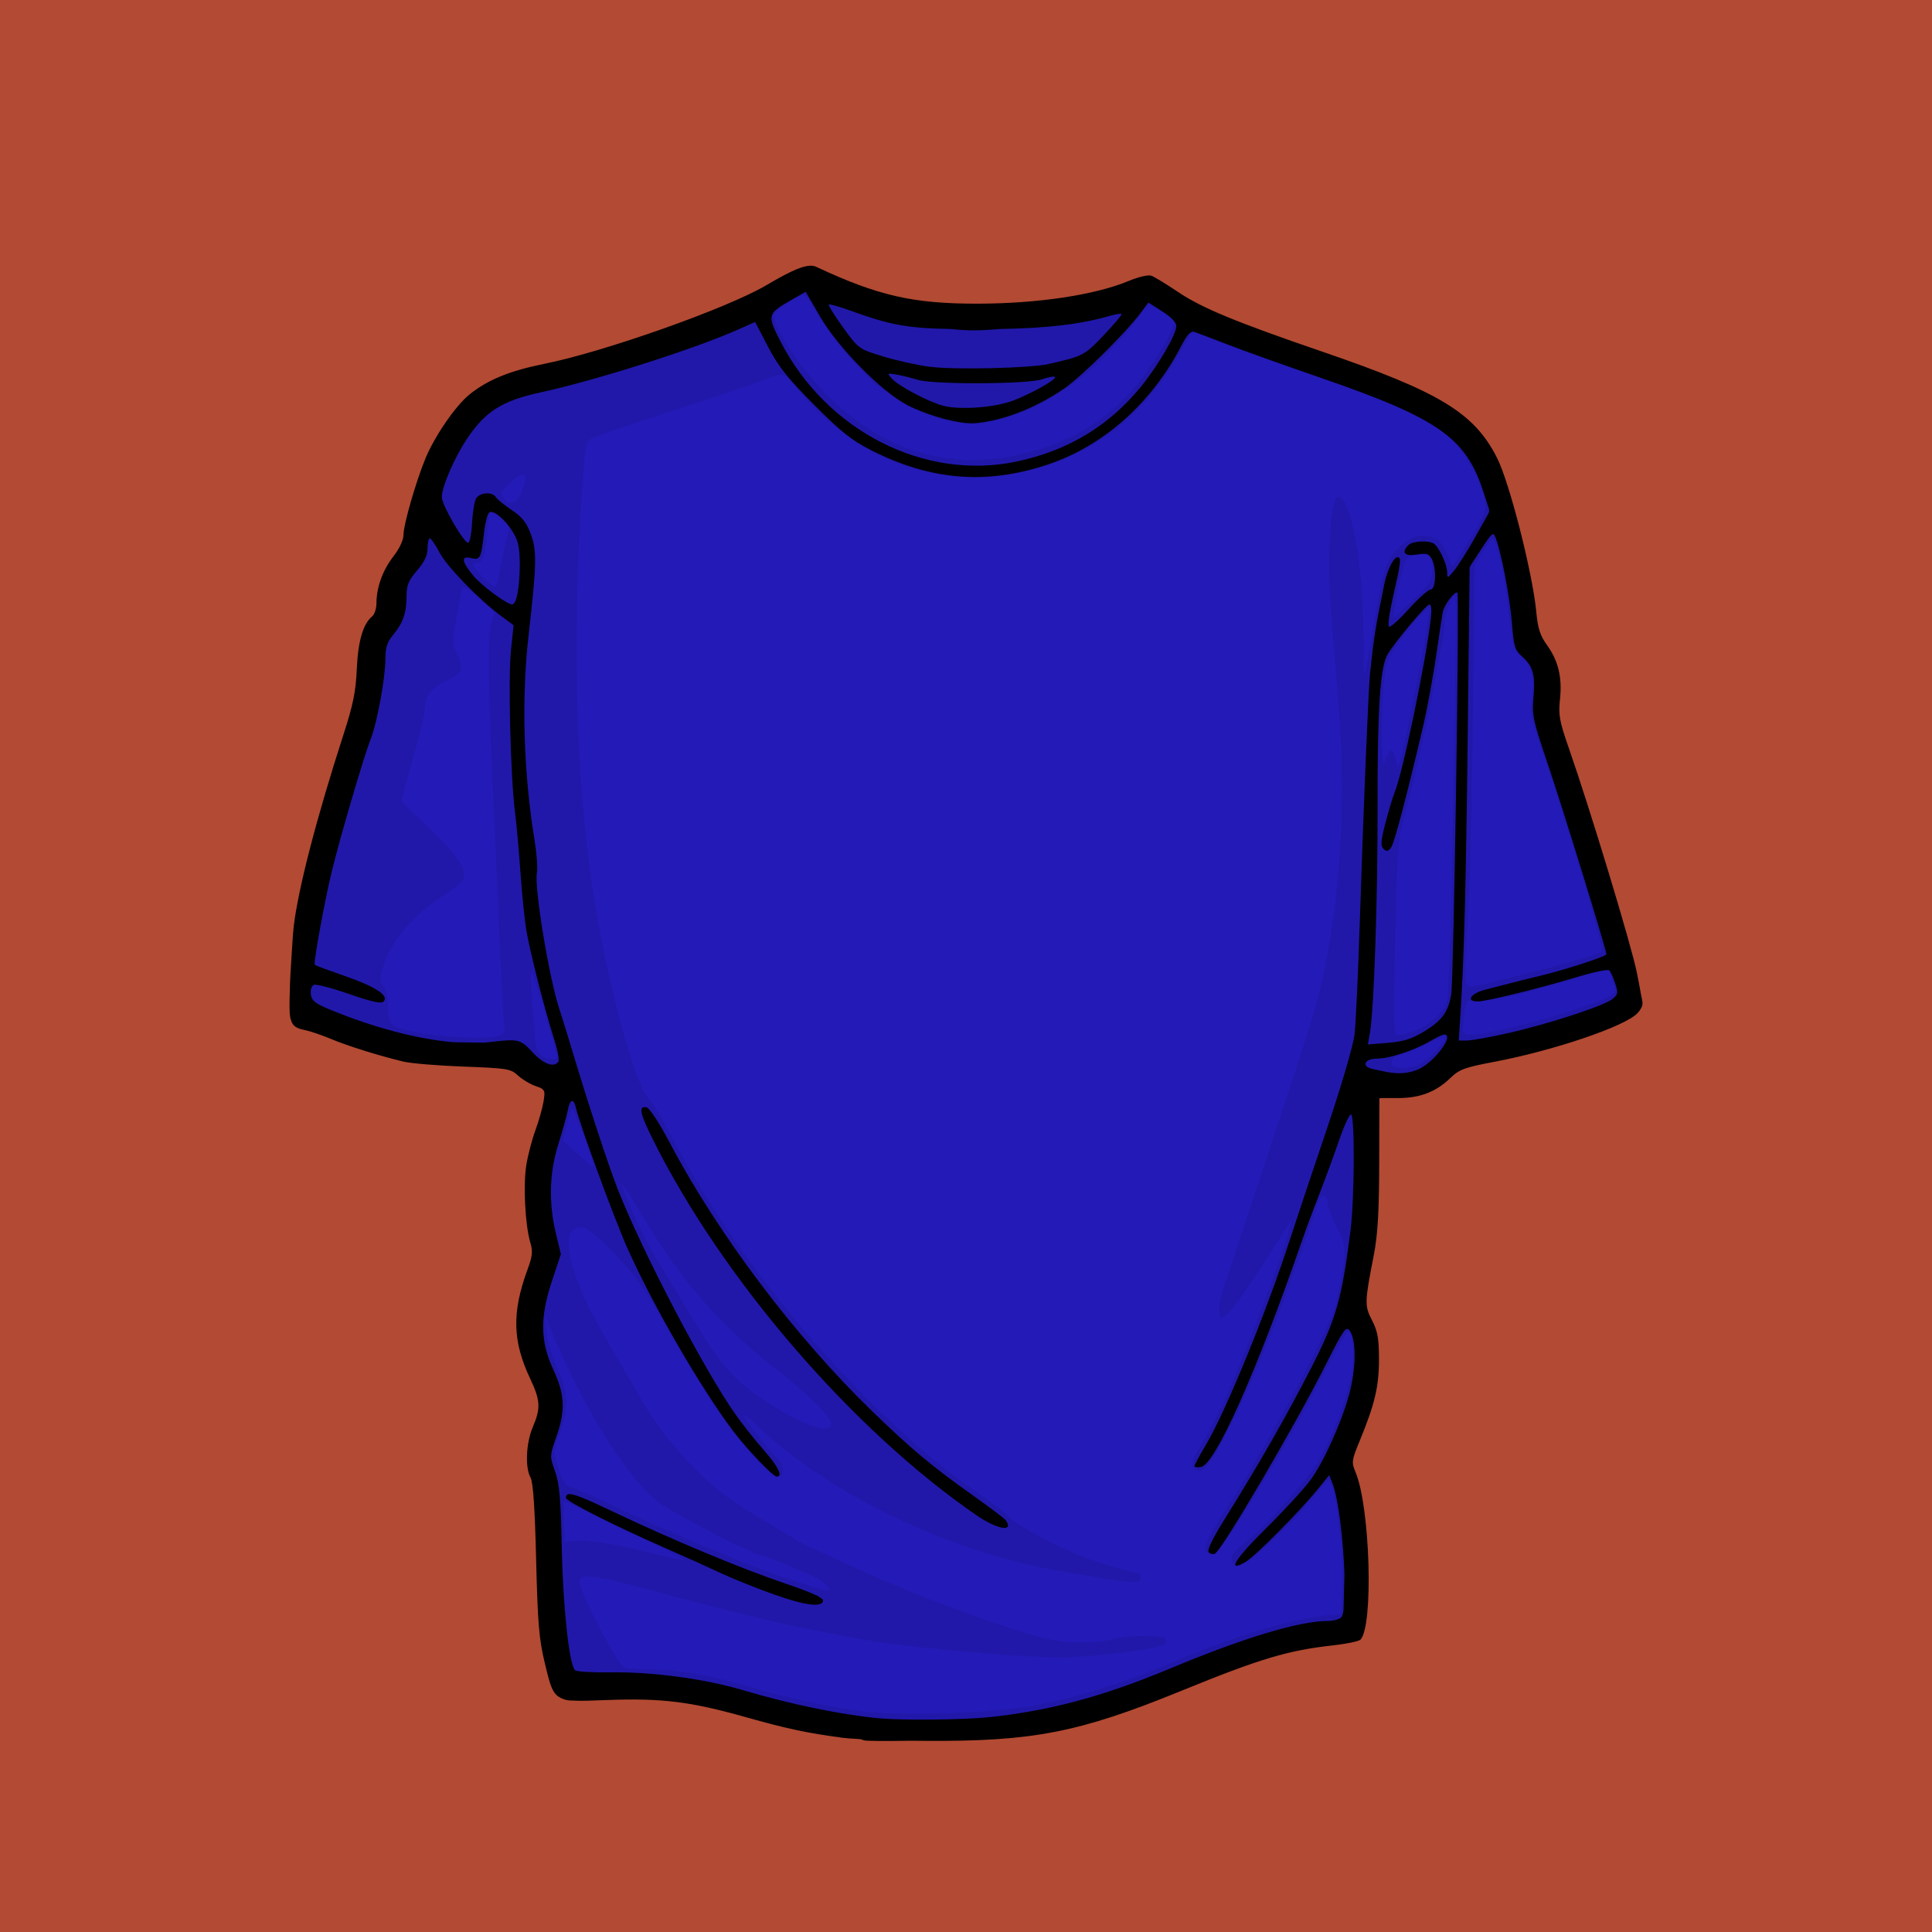 <?xml version="1.0" encoding="UTF-8" standalone="no"?>
<!-- Created with Inkscape (http://www.inkscape.org/) -->

<svg
   xmlns:svg="http://www.w3.org/2000/svg"
   xmlns="http://www.w3.org/2000/svg"
   version="1.2"
   width="500"
   height="500"
   id="svg4412">
  <rect width="100%" height="100%" fill="#808080" stroke="none"/>
  <defs
     id="defs4414">
    <linearGradient
       id="linearGradient3913">
      <stop
         id="stop3915"
         style="stop-color:#dad1b3;stop-opacity:1"
         offset="0" />
      <stop
         id="stop3917"
         style="stop-color:#f0eaea;stop-opacity:1"
         offset="1" />
    </linearGradient>
    <linearGradient
       id="linearGradient3706">
      <stop
         id="stop3708"
         style="stop-color:#e3cae3;stop-opacity:1"
         offset="0" />
      <stop
         id="stop3710"
         style="stop-color:#e32bd0;stop-opacity:1"
         offset="1" />
    </linearGradient>
    <clipPath
       id="clipPath3925">
      <path
         d="M 5490.52,4233.05 C 5490.03,4236.52 5491.18,4238.37 5493.48,4239.02 5498.47,4227.19 5501.52,4232.89 5511.42,4236.04 5511.88,4228.61 5521.52,4235.17 5523.37,4236.04 5534.27,4225.36 5547.16,4234.79 5562.21,4236.04 5565.75,4226.66 5572.43,4235 5580.12,4227.07 5584.6,4230.56 5587.41,4235.71 5595.05,4236.04 5600.35,4229.4 5607.27,4224.38 5621.93,4227.07 5629.39,4214.93 5631.52,4229.61 5642.82,4227.07 5645.38,4218.32 5650.35,4230.97 5657.77,4227.07 5658.4,4223.73 5661.07,4222.43 5663.73,4221.11 5663.64,4212.04 5674.22,4213.67 5681.66,4212.14 5689.43,4208.96 5699.82,4208.41 5702.56,4200.2 5710.85,4196.54 5716.54,4190.28 5723.47,4185.26 5727.3,4185.1 5727.61,4181.43 5732.43,4182.27 5733.06,4178.93 5735.74,4177.62 5738.41,4176.3 5738.51,4187.14 5752.55,4184.06 5756.32,4191.23 5765.7,4189.82 5764.21,4199.27 5771.27,4200.2 5777.48,4199.32 5766.83,4192.11 5777.23,4191.23 5781.27,4194.16 5781.11,4201.3 5786.2,4203.19 5793.63,4206.02 5804.21,4192.52 5804.11,4206.17 5805.1,4206.17 5806.11,4206.17 5807.11,4206.17 5829.38,4209.53 5823.63,4184.89 5845.93,4188.25 5850.57,4198.86 5835.78,4190.05 5836.96,4197.22 5839.9,4205.58 5844.93,4192.88 5848.91,4200.2 5849.91,4200.2 5850.91,4200.2 5851.89,4200.2 5858.54,4195.35 5868.55,4189.44 5875.8,4191.23 5886.84,4196.74 5886.54,4195.04 5902.67,4194.22 5908.37,4189.97 5915.64,4187.27 5923.57,4185.26 5923.96,4178.67 5936.24,4184 5941.5,4182.27 5935.97,4175.86 5939.48,4160.39 5938.52,4149.42 5939.39,4139.02 5946.59,4149.67 5947.47,4143.45 5942.15,4141.26 5947.03,4138.02 5947.47,4134.48 5950.46,4134.48 5953.45,4134.48 5956.45,4134.48 5957.42,4134.48 5958.43,4134.48 5959.41,4134.48 5963.41,4134.48 5967.38,4134.48 5971.37,4134.48 5978.7,4136.86 5962.89,4152.79 5977.32,4152.4 5979.3,4148.4 5983.73,4146.85 5989.3,4146.44 6005.94,4142.94 6018.39,4125.98 6037.06,4116.57 6037.64,4112.14 6044.29,4113.83 6049.02,4113.59 6069.28,4099.05 6096.82,4097.01 6126.66,4086.71 6118.89,4068.48 6136.38,4071.78 6132.64,4053.85 6150.13,4048.57 6170.2,4033.39 6177.45,4056.85 6180.44,4056.85 6183.41,4056.85 6186.39,4056.85 6183.07,4052.54 6183.19,4049.55 6189.39,4047.88 6189.1,4061.11 6211.83,4051.32 6213.29,4062.8 6215.82,4063.35 6216.09,4061.64 6216.28,4059.82 6223.72,4052.62 6274.57,4068.18 6255.1,4068.77 6253.71,4082.92 6257.69,4073.22 6267.04,4074.76 6282.25,4077.83 6300.01,4078.78 6305.88,4062.8 6311.12,4074.52 6324.06,4064.96 6335.73,4065.8 6344.7,4065.04 6360.02,4060.6 6371.56,4065.8 6383.24,4063.52 6390.12,4056.46 6398.46,4050.86 6401.02,4048.45 6400.23,4042.69 6404.43,4041.89 6404.54,4032.08 6409.47,4027.04 6407.4,4015.02 6411.66,4015.27 6415.87,4015.52 6416.38,4012.04 6426.68,4014.66 6415.64,4024.03 6422.36,4032.95 6431.96,4033.59 6434.98,4027.66 6446.24,4029.95 6449.43,4037.25 6429.64,4047.11 6419.37,4050.86 6428.3,4051.7 6448.44,4053.86 6455.21,4053.85 6457.64,4054.41 6458.18,4056.85 6461.18,4056.85 6480.73,4047.8 6483.06,4056.52 6502.99,4047.88 6506.45,4035.41 6518.41,4031.43 6526.89,4023.98 6535.98,4027.64 6522.53,4035.38 6529.88,4038.92 6531.87,4038.92 6533.85,4038.92 6535.85,4038.92 6560.13,4023.38 6579.71,4003.14 6607.53,3991.13 6616.66,3988.97 6616.32,3996.28 6625.45,3994.11 6627.01,3991.72 6628.56,3989.27 6628.44,3985.14 6644.49,3993.42 6682.31,3992.62 6688.16,3973.22 6698.91,3976.4 6707.27,3981.99 6712.05,3991.13 6713.06,3991.13 6714.04,3991.13 6715.04,3991.13 6721.16,3976.54 6745.64,3991.29 6747.89,4000.1 6762.06,3995.59 6776.43,3998.93 6774.77,4018.01 6801.48,4020.53 6820.19,4017.17 6831.52,4044.89 6788.24,3602.36 6734.39,3144.5 6679.2,2703.89 6672.64,2695.81 6669.3,2703.07 6661.29,2697.91 6654.73,2709.28 6651.16,2723.63 6640.38,2730.76 6635.66,2751.97 6666.28,2771.56 6643.37,2775.57 6644.8,2785.08 6652.77,2788.07 6652.32,2799.46 6645.46,2814.5 6634.84,2825.77 6619.47,2832.31 6625.61,2870.81 6616.01,2910.02 6580.64,2906.97 6581.91,2913.21 6578.61,2914.88 6577.64,2918.92 6555.1,2919.09 6537.41,2914 6526.89,2909.97 6538.41,2908.57 6549.02,2904.07 6559.73,2895.03 6565.23,2905.45 6560.32,2907.69 6556.76,2915.93 6565.55,2911.86 6575.54,2920.23 6577.64,2900.98 6607.4,2909.16 6614.89,2863.66 6607.53,2835.29 6620.03,2821.93 6640.86,2816.89 6646.35,2796.48 6639.65,2792.21 6640.64,2780.27 6634.39,2775.57 6633.48,2768.68 6643.04,2772.25 6643.37,2766.59 6646.43,2752.19 6634.6,2748.4 6634.39,2739.73 6634.09,2725.98 6644.94,2722.38 6649.33,2709.84 6651.06,2704.94 6647.61,2698.16 6649.33,2691.93 6650.49,2687.77 6657.9,2690.79 6658.29,2685.97 6650.69,2685.65 6651.24,2674.82 6655.3,2671.04 6659.44,2676.45 6663.77,2677.78 6667.27,2674.02 6666.68,2671.61 6664.25,2671.04 6664.28,2668.04 6679.41,2663.63 6682.73,2680.92 6691.14,2674.02 6689.39,2663.29 6694.63,2659.57 6697.13,2653.11 6699.33,2638.39 6705.87,2628 6715.04,2620.25 6714.79,2616.02 6714.54,2611.79 6718.04,2611.3 6716.81,2604.1 6723.48,2604.81 6721.02,2596.37 6737.79,2599.17 6741.27,2588.73 6753.88,2587.39 6761.06,2588.61 6760.35,2581.94 6768.8,2584.41 6769.26,2578.89 6778.92,2582.59 6780.76,2578.45 6782.56,2578.27 6784.28,2578 6783.73,2575.47 6783.73,2570.49 6783.73,2565.51 6783.73,2560.52 6795.23,2561.95 6802.38,2567.75 6804.64,2578.45 6805.64,2578.45 6806.65,2578.45 6807.63,2578.45 6812.03,2576.88 6815.16,2574.02 6819.57,2572.47 6830.06,2557.75 6851.89,2576.02 6867.38,2575.47 6871.63,2576.61 6872.4,2579.03 6876.32,2575.47 6878.09,2562.73 6874.17,2555.7 6873.33,2545.59 6881.74,2555.1 6888.52,2566.23 6894.24,2578.45 6896.56,2577.77 6897.73,2575.94 6897.23,2572.47 6897.23,2571.46 6897.23,2570.49 6897.23,2569.48 6905.23,2571.43 6908.59,2578.03 6915.14,2581.43 6923.11,2584.43 6924.98,2593.5 6930.09,2599.34 6941.63,2600.95 6944.65,2594.02 6956.96,2596.37 6966.91,2566.5 6982.91,2542.67 7004.77,2524.68 7002.99,2514.5 6996.55,2508.99 6995.78,2497.8 7008.81,2488.85 7039.47,2504.77 7046.56,2479.88 7036.69,2463.03 7039.41,2453.51 7049.54,2438.07 7061.06,2445.06 7066.55,2447.78 7079.43,2441.05 7078.45,2434.07 7075.83,2428.71 7073.44,2423.14 7115.72,2403.68 7124.57,2350.82 7148.12,2312.64 7143.8,2307.99 7141.83,2300.98 7139.14,2294.71 7152.8,2287.44 7155.3,2269.06 7180.97,2273.8 7181.48,2266.33 7176.37,2264.45 7171.98,2261.85 7167.18,2262.7 7166.86,2259.04 7163.04,2258.88 7163.04,2255.89 7163.04,2252.9 7163.04,2249.9 7164,2245.88 7167.29,2244.2 7166.02,2237.96 7164.2,2233.82 7154.53,2237.52 7154.08,2231.99 7136.42,2219.96 7103.82,2225.33 7100.31,2193.15 7081.66,2186.23 7063.85,2193.22 7049.54,2199.14 7062.11,2208.74 7045.52,2214.29 7034.62,2217.05 7033.74,2188.3 7064.56,2191.26 7079.43,2178.23 7053.11,2168.71 7071.81,2114.18 7034.62,2115.5 7034.62,2111.53 7034.62,2107.53 7034.62,2103.56 7032.06,2104.11 7031.8,2102.4 7031.63,2100.57 7030.37,2094.35 7033.66,2092.66 7034.62,2088.63 7016.42,2075.98 6998.78,2062.75 6986.83,2043.84 6977.71,2041.68 6975.94,2046.89 6968.91,2046.82 6968.91,2041.84 6968.91,2036.86 6968.91,2031.89 6968.91,2030.89 6968.91,2029.9 6968.91,2028.89 6967.07,2029.77 6957.42,2036.32 6956.96,2028.89 6948.07,2028.85 6953.14,2014.8 6947.99,2010.98 6947.43,2008.55 6945,2008.01 6945.02,2005 6945.55,1998.5 6942.58,1995.5 6936.05,1996.05 6938.46,2006.39 6931.6,2007.52 6933.07,2016.95 6913.21,2013.48 6918.01,2042.19 6903.21,2034.88 6903.64,2042.27 6903.74,2049.38 6897.23,2049.8 6897.23,2050.78 6897.23,2051.79 6897.23,2052.79 6896.11,2061.11 6908.59,2070.97 6900.21,2076.68 6900.14,2073.78 6896.55,2074.36 6894.24,2073.7 6894.24,2075.69 6894.24,2077.68 6894.24,2079.66 6890.95,2106.97 6886.96,2126.46 6882.3,2157.32 6879.29,2159.25 6872.01,2159.12 6861.39,2160.3 6860.13,2166.54 6863.44,2168.22 6864.38,2172.25 6857.34,2172.2 6855.6,2177.39 6846.46,2175.24 6846.97,2183.89 6858.63,2188.86 6843.47,2190.17 6841.06,2192.73 6835.29,2191.96 6834.52,2196.15 6832.73,2206.89 6835.59,2212.99 6843.47,2214.06 6836.09,2219.55 6832.7,2221.52 6840.48,2228.99 6841.04,2231.43 6843.48,2231.99 6843.47,2234.98 6830.61,2249.27 6797.34,2265.4 6789.72,2246.91 6777.91,2239.8 6767.48,2231.32 6759.84,2220.05 6759.59,2209.36 6755.2,2202.78 6753.88,2193.15 6751.54,2192.51 6750.38,2190.66 6750.88,2187.19 6739.52,2189.59 6747.09,2173.07 6744.9,2166.29 6725.55,2156.09 6694.34,2143.76 6673.23,2160.3 6667.27,2160.3 6661.29,2160.3 6655.3,2160.3 6647.89,2160.76 6646.07,2155.62 6640.38,2154.34 6637.95,2153.76 6637.4,2151.35 6634.39,2151.35 6625.6,2153.62 6618.85,2173.46 6613.48,2169.26 6590.92,2161.26 6573.92,2163.21 6559.73,2166.29 6551.8,2160.27 6556.89,2141.26 6544.8,2139.4 6530.87,2144.07 6530.2,2154.14 6511.95,2148.38 6510.96,2148.38 6509.96,2148.38 6508.96,2148.38 6509.48,2155.85 6504.38,2157.7 6499.99,2160.3 6497.59,2160.88 6497.03,2163.3 6494.04,2163.3 6494.58,2165.83 6492.86,2166.11 6491.05,2166.29 6488.47,2168.7 6489.28,2174.45 6485.06,2175.24 6485.06,2177.23 6485.06,2179.23 6485.06,2181.21 6485.06,2183.21 6485.06,2185.2 6485.06,2187.19 6473.06,2189.24 6468.03,2184.32 6458.19,2184.21 6456.64,2201.58 6445.45,2209.29 6437.29,2220.05 6437.69,2225.61 6439.25,2230.02 6443.26,2231.99 6429.06,2248.67 6423.14,2273.59 6413.39,2294.71 6413.39,2296.71 6413.39,2298.69 6413.39,2300.68 6413.39,2305.68 6413.39,2310.62 6413.39,2315.62 6377.3,2313.66 6407.86,2278.32 6383.54,2261.85 6366.19,2259.53 6355.21,2267.07 6338.71,2255.89 6333.92,2260.03 6329.26,2264.35 6323.79,2267.83 6310.04,2263.65 6302.4,2253.37 6290.95,2246.91 6279.73,2257.49 6261.36,2267.03 6246.14,2264.84 6249.31,2280.46 6246.69,2288.61 6237.19,2297.7 6223.76,2295.2 6220.72,2282.29 6207.3,2279.79 6205.03,2287.46 6200.05,2292.44 6192.38,2294.71 6184.34,2296.77 6186.6,2288.54 6183.41,2285.74 6175.35,2286.64 6178.08,2298.31 6171.46,2300.68 6150.73,2291.86 6127.26,2278.98 6123.69,2261.85 6114.08,2259.22 6119.59,2271.72 6111.74,2270.81 6111.99,2266.11 6110.29,2259.43 6114.72,2258.88 6114.16,2256.45 6111.74,2255.89 6111.74,2252.9 6102.3,2253.39 6101.76,2244.96 6090.82,2246.91 6093.14,2267.21 6072.67,2273.63 6081.87,2291.73 6055.95,2291.8 6049.44,2273.79 6049.02,2255.89 6032.13,2261.89 6005.81,2258.48 6010.2,2285.74 5991.62,2289.08 5979.98,2299.36 5953.45,2294.71 5952.15,2304.58 5958.18,2313.82 5950.46,2327.56 5945.18,2324.88 5946.65,2315.44 5935.53,2318.59 5930.45,2320.48 5930.61,2327.62 5926.56,2330.55 5914.06,2328.14 5906.62,2320.61 5896.7,2315.62 5890.39,2318.26 5887.88,2324.71 5878.78,2324.58 5885.53,2329.77 5881.55,2345.7 5890.72,2348.48 5881.89,2358.71 5873.1,2376.02 5857.87,2363.4 5859.13,2369.65 5855.83,2371.32 5854.88,2375.34 5823.59,2376.74 5768.31,2338.14 5759.31,2393.25 5745.68,2395.94 5742.39,2388.3 5732.43,2387.3 5735.18,2399.99 5725.27,2400.04 5714.52,2399.24 5714.56,2408.15 5722.29,2409.4 5723.47,2417.16 5722.25,2429.88 5708.25,2429.8 5708.55,2444.04 5688.09,2447.02 5664.23,2437.7 5669.72,2455.98 5635.19,2442.95 5607.1,2398.98 5580.12,2447.04 5577.7,2446.45 5577.13,2444.03 5574.13,2444.04 5570.17,2444.04 5566.17,2444.04 5562.21,2444.04 5561.71,2447.55 5556.74,2446.56 5553.23,2447.04 5544.79,2455.14 5561.59,2469.95 5544.28,2467.93 5546.64,2473.52 5549.26,2478.88 5550.23,2485.84 5541.04,2496.56 5522.79,2498.22 5517.38,2512.73 5517.88,2521.19 5522.86,2525.19 5523.37,2533.64 5513.32,2533.72 5507.57,2529.53 5502.46,2524.68 5494.33,2529.5 5489.88,2538 5487.53,2548.57 5479.49,2550.64 5481.75,2542.38 5478.56,2539.63 5473.04,2540.06 5476.75,2549.72 5472.61,2551.57 5454.25,2551.2 5442.3,2542.46 5424.81,2551.57 5423.62,2566.29 5418.29,2576.9 5406.89,2581.43 5397.09,2588.3 5392.77,2569.05 5382.99,2566.5 5384.46,2575.91 5377.62,2577.04 5379.99,2587.39 5379.99,2589.39 5379.99,2591.39 5379.99,2593.38 5349.45,2591.69 5334.68,2605.79 5329.23,2629.22 5329.23,2631.21 5329.23,2633.19 5329.23,2635.18 5316.78,2635.11 5314.5,2624.86 5302.36,2632.22 5298.39,2639.77 5289.08,2627.82 5281.45,2629.22 5281.45,2633.19 5281.45,2637.18 5281.45,2641.16 5283.33,2652.34 5286.15,2658.26 5275.48,2662.07 5275.49,2665.06 5273.05,2665.62 5272.48,2668.04 5256.34,2662.29 5252.56,2644.17 5239.63,2635.18 5239.63,2646.13 5239.63,2657.09 5239.63,2668.04 5183.19,2666.85 5225.06,2740.49 5215.73,2781.53 5255.29,3277.57 5291.52,3776.99 5326.24,4277.85 5332.84,4278.22 5327.51,4290.52 5329.23,4295.76 5338.32,4295.9 5340.84,4289.46 5347.15,4286.81 5348.37,4283.06 5351.01,4280.7 5356.12,4280.84 5356.73,4277.48 5359.43,4276.2 5362.08,4274.86 5374.82,4265.69 5399.56,4268.53 5406.89,4253.96 5411.83,4254 5408.56,4262.24 5412.87,4262.91 5413.64,4258.71 5419.41,4259.52 5421.82,4256.94 5443.7,4263.3 5469.84,4252.36 5478.56,4236.04 5478.56,4235.04 5478.56,4234.04 5478.56,4233.05 5480.11,4228.63 5483,4225.52 5484.54,4221.11 5490.68,4218.48 5497.96,4228.84 5490.52,4230.06 5490.52,4231.06 5490.52,4232.05 5490.52,4233.05 z M 6505.98,2930.87 C 6518.66,2927.07 6511.01,2926.09 6508.96,2915.93 6521.35,2915.13 6520.6,2919.86 6529.88,2915.93 6518.79,2928.68 6502.23,2938.29 6511.95,2963.72 6506.7,2962 6494.41,2967.34 6494.04,2960.73 6490.58,2963.25 6486.02,2964.68 6479.1,2963.72 6465.41,2965.45 6465.18,2953.75 6458.19,2948.79 6446.21,2958.14 6434.47,2959.08 6419.37,2951.78 6409.21,2963.39 6398.42,2965.74 6404.43,2987.62 6392.48,2986.61 6387.85,2992.94 6374.56,2990.59 6368.62,2997.59 6367.7,3009.61 6368.59,3023.46 6349.04,3028.8 6350.32,3054.97 6335.73,3065.27 6319.45,3062.64 6306.11,3057.06 6284.96,3059.31 6271.64,3048.64 6323.39,3060.49 6338.71,3059.31 6343.72,3030.44 6369.88,3022.75 6368.59,2987.62 6381.76,2987.83 6394.27,2987.4 6398.46,2978.65 6396.91,2974.24 6394.05,2971.12 6392.48,2966.71 6406.6,2962.91 6407.34,2945.7 6422.36,2942.81 6432.44,2942.73 6435.64,2958.52 6446.24,2948.79 6446.88,2945.44 6449.55,2944.14 6452.21,2942.81 6466.27,2939.71 6467.23,2949.71 6473.12,2954.76 6483.39,2953.46 6489.86,2955.94 6497.03,2957.73 6498.01,2957.73 6499.02,2957.73 6499.99,2957.73 6507.18,2953.96 6498.35,2934.2 6505.98,2930.87"
         id="path3927" />
    </clipPath>
    <clipPath
       id="clipPath3919">
      <path
         d="M 0,0 0,8420 5950,8420 5950,0 0,0 z"
         id="path3921" />
    </clipPath>
  </defs>
  <g
     transform="translate(140,-169.505)"
     id="layer1">
    <path
       d="M 96.2,362 A 196,196 0 1 1 -295.8,362 196,196 0 1 1 96.2,362 z"
       transform="matrix(1.26,0,0,1.26,236,-36.6)"
       id="path2928"
       style="fill:none;stroke:#eeeeec;stroke-width:5;stroke-linecap:round;stroke-linejoin:round;stroke-miterlimit:4;stroke-opacity:1;stroke-dasharray:none;stroke-dashoffset:0" />
    <rect
       width="500"
       height="500"
       x="-140"
       y="169.505"
       id="rect2816-2"
       style="fill:#b34a33;fill-opacity:1;stroke:none" />
    <g
       transform="matrix(0.48,0,0,0.48,-64.896,174.34)"
       id="layer1-3">
      <path
         d="M 279.071,142.625 C 275.828,142.611 262.316,149.73 255.946,154.812 252.339,157.691 214.6,172.082 188.665,180.469 159.332,189.954 150.921,192.27 135.196,195.25 110.577,199.916 96.549,210.719 85.196,233.719 81.981,240.233 78.163,250.664 76.728,256.906 75.292,263.149 73.432,268.965 72.603,269.812 71.773,270.66 71.103,274.36 71.103,278.062 71.103,284.526 70.415,285.908 60.571,299.25 59.185,301.129 57.471,307.487 56.759,313.406 55.818,321.218 54.456,325.283 51.727,328.187 48.571,331.547 47.722,334.867 46.477,348.875 44.871,366.951 44.112,370.065 33.04,405.281 24.517,432.389 17.537,459.118 12.884,482.281 9.329,499.976 6.383,526.094 7.477,530.375 7.857,531.857 11.208,534.182 14.915,535.531 18.622,536.881 25.742,539.468 30.727,541.281 58.652,551.435 67.594,553.156 95.884,553.812 L 123.102,554.437 128.79,560.125 C 133.75,565.085 135.467,565.812 142.509,565.812 146.938,565.813 150.572,566.331 150.571,567 150.566,570.277 141.899,602.69 140.071,606.281 136.772,612.764 135.585,633.333 137.759,646.062 140.672,663.128 140.299,668.952 135.227,685.75 129.852,703.554 130.376,709.43 139.102,729.312 144.916,742.559 145.268,749.095 140.821,760.375 137.118,769.77 136.665,778.445 139.602,783.594 140.98,786.009 141.931,799.756 142.602,826.844 143.598,866.99 146.508,889.767 151.227,894.625 152.797,896.24 155.494,896.391 162.852,895.219 173.675,893.495 209.917,895.361 222.696,898.312 227.159,899.343 239.588,902.629 250.29,905.594 269.785,910.995 298.099,916.973 310.259,918.25 313.826,918.625 332.46,918.737 351.634,918.5 379.876,918.15 389.716,917.383 403.509,914.531 432.339,908.571 446.779,903.985 478.196,890.75 512.762,876.188 538.076,868.473 558.009,866.437 566.159,865.605 569.42,864.557 570.571,862.406 572.637,858.546 572.557,823.848 570.446,807.906 569.522,800.93 567.231,790.746 565.352,785.281 L 561.946,775.375 567.915,761.437 C 579.444,734.595 581.131,713.398 572.696,700.969 569.554,696.338 568.843,693.797 569.665,689.969 579.224,645.463 580.737,608.111 574.352,574.094 L 573.321,568.625 584.477,569.875 C 604.631,572.153 613.221,569.865 622.977,559.594 626.48,555.906 629.658,554.413 635.946,553.562 655.768,550.881 681.831,544.113 702.665,536.219 722.025,528.883 721.675,529.493 716.477,512.344 714.713,506.522 711.01,493.716 708.259,483.906 701.624,460.248 692.053,429.385 682.134,399.719 674.872,378.002 674.146,374.553 675.102,366.312 676.46,354.617 673.978,345.357 668.071,340.094 663.807,336.294 663.351,334.814 662.352,320.781 661.33,306.412 655.047,277.119 651.571,270.625 650.696,268.989 649.977,265.831 649.977,263.594 649.977,261.357 648.014,254.266 645.634,247.844 639.072,230.141 626.693,217.69 605.477,207.437 596.497,203.098 579.298,196.19 567.259,192.062 501.865,169.641 488.787,164.294 472.384,153.406 464.717,148.317 462.382,147.478 459.602,148.812 444.985,155.828 403.031,162.063 370.384,162.062 337.686,162.062 314.759,157.546 290.821,146.406 286.362,144.331 281.064,142.634 279.071,142.625 z"
         id="path3072"
         style="fill:#241ab7;fill-opacity:1" />
      <path
         d="M 279.071,142.625 C 275.828,142.611 262.316,149.73 255.946,154.812 252.339,157.691 214.6,172.082 188.665,180.469 159.332,189.954 150.921,192.27 135.196,195.25 110.577,199.916 96.549,210.719 85.196,233.719 81.981,240.233 78.163,250.664 76.728,256.906 75.292,263.149 73.432,268.965 72.603,269.812 71.773,270.66 71.103,274.36 71.103,278.062 71.103,284.526 70.415,285.908 60.571,299.25 59.185,301.129 57.471,307.487 56.759,313.406 55.818,321.218 54.456,325.283 51.727,328.187 48.571,331.547 47.722,334.867 46.477,348.875 44.871,366.951 44.112,370.065 33.04,405.281 24.517,432.389 17.537,459.118 12.884,482.281 9.329,499.976 6.383,526.094 7.477,530.375 7.857,531.857 11.208,534.182 14.915,535.531 18.622,536.881 25.742,539.468 30.727,541.281 58.652,551.435 67.594,553.156 95.884,553.812 L 123.102,554.437 128.79,560.125 C 133.75,565.085 135.467,565.812 142.509,565.812 146.938,565.813 150.572,566.331 150.571,567 150.566,570.277 141.899,602.69 140.071,606.281 136.772,612.764 135.585,633.333 137.759,646.062 140.672,663.128 140.299,668.952 135.227,685.75 129.852,703.554 130.376,709.43 139.102,729.312 144.916,742.559 145.268,749.095 140.821,760.375 137.118,769.77 136.665,778.445 139.602,783.594 140.98,786.009 141.931,799.756 142.602,826.844 143.598,866.99 146.508,889.767 151.227,894.625 152.797,896.24 155.494,896.391 162.852,895.219 173.675,893.495 209.917,895.361 222.696,898.312 227.159,899.343 239.588,902.629 250.29,905.594 269.785,910.995 298.099,916.973 310.259,918.25 313.826,918.625 332.46,918.737 351.634,918.5 379.876,918.15 389.716,917.383 403.509,914.531 432.339,908.571 446.779,903.985 478.196,890.75 512.762,876.188 538.076,868.473 558.009,866.437 566.159,865.605 569.42,864.557 570.571,862.406 572.637,858.546 572.557,823.848 570.446,807.906 569.522,800.93 567.231,790.746 565.352,785.281 L 561.946,775.375 567.915,761.437 C 579.444,734.595 581.131,713.398 572.696,700.969 569.554,696.338 568.843,693.797 569.665,689.969 579.224,645.463 580.737,608.111 574.352,574.094 L 573.321,568.625 584.477,569.875 C 604.631,572.153 613.221,569.865 622.977,559.594 626.48,555.906 629.658,554.413 635.946,553.562 655.768,550.881 681.831,544.113 702.665,536.219 722.025,528.883 721.675,529.493 716.477,512.344 714.713,506.522 711.01,493.716 708.259,483.906 701.624,460.248 692.053,429.385 682.134,399.719 674.872,378.002 674.146,374.553 675.102,366.312 676.46,354.617 673.978,345.357 668.071,340.094 663.807,336.294 663.351,334.814 662.352,320.781 661.33,306.412 655.047,277.119 651.571,270.625 650.696,268.989 649.977,265.831 649.977,263.594 649.977,261.357 648.014,254.266 645.634,247.844 639.072,230.141 626.693,217.69 605.477,207.437 596.497,203.098 579.298,196.19 567.259,192.062 501.865,169.641 488.787,164.294 472.384,153.406 464.717,148.317 462.382,147.478 459.602,148.812 444.985,155.828 403.031,162.063 370.384,162.062 337.686,162.062 314.759,157.546 290.821,146.406 286.362,144.331 281.064,142.634 279.071,142.625 z M 276.884,149.094 C 277.821,149.094 280.05,151.935 281.821,155.406 287.666,166.863 304.926,188.19 315.227,196.687 335.401,213.328 358.961,221.218 377.071,217.375 396.64,213.223 413.649,204.546 430.79,190 439.266,182.807 455.28,165.055 460.415,157.187 L 463.04,153.219 469.759,157.656 C 473.453,160.101 476.477,162.845 476.477,163.75 476.477,167.606 466.303,185.035 457.915,195.562 440.731,217.13 418.302,230.244 388.915,235.906 353.276,242.773 320.172,232.285 291.852,205.125 276.671,190.565 260.821,167.436 260.821,159.844 260.821,157.562 273.477,149.094 276.884,149.094 z M 486.915,168.531 C 487.16,168.531 492.398,170.625 498.54,173.156 504.682,175.687 514.095,179.262 519.446,181.125 524.797,182.988 542.951,189.282 559.79,195.125 595.831,207.63 613.989,216.074 624.165,225.031 632.031,231.955 640.374,245.965 643.384,257.281 645.44,265.014 644.818,266.707 633.165,285.187 L 626.602,295.594 624.352,290.031 C 620.847,281.359 617.739,278.813 610.79,278.812 605.814,278.812 603.275,280.034 598.102,284.906 590.645,291.931 589.121,296.7 583.509,330.687 581.521,342.727 579.607,352.878 579.259,353.25 578.91,353.622 578.634,343.927 578.634,331.687 578.634,293.376 572.01,257.719 564.915,257.719 560.858,257.719 558.911,290.481 561.196,320.156 562.152,332.566 563.194,345.384 564.821,364.75 568.695,410.84 567.211,457.622 560.665,496.062 555.61,525.746 554.326,530.256 526.696,613.469 514.23,651.014 503.302,683.98 502.415,686.719 500.467,692.734 500.284,700.375 502.102,700.375 505.441,700.375 514.4,688.027 536.227,653.344 L 539.79,647.687 538.696,652.531 C 536.911,660.339 529.398,681.349 518.134,710.094 506.049,740.931 499.136,756.045 491.571,768.094 485.651,777.522 484.943,781.06 488.696,782.5 493.101,784.19 497.693,777.887 508.977,754.687 521.767,728.395 530.282,706.913 548.54,654.969 551.518,646.497 554.472,638.306 555.102,636.75 556.483,633.345 559.165,634.557 559.165,638.594 559.165,640.182 561.477,646.09 564.29,651.719 569.847,662.838 569.846,663.143 564.102,691.469 561.246,705.557 527.883,767.876 501.321,808.781 492.296,822.681 491.094,827.656 496.759,827.656 499.003,827.656 502.766,823.477 509.134,813.875 522.278,794.053 544.75,755.129 557.977,729.281 564.253,717.019 569.955,707.331 570.634,707.75 573.161,709.312 573.962,721.629 572.134,730.719 568.31,749.732 558.357,773.537 549.602,784.687 537.657,799.903 524.407,814.011 515.915,820.562 509.509,825.504 507.25,828.295 507.602,830.75 507.869,832.605 509.201,834.339 510.54,834.594 514.246,835.299 532.498,819.227 546.977,802.531 L 559.915,787.594 561.79,792.219 C 564.779,799.701 567.596,828.048 567.009,844.687 L 566.477,860.094 561.602,860.531 C 540.234,862.436 509.222,871.754 474.04,886.844 450.577,896.907 424.965,904.859 401.009,909.5 381.033,913.37 332.198,915.175 311.071,912.844 294.051,910.966 267.655,905.404 249.477,899.844 229.169,893.632 209.637,890.09 195.384,890.062 189.017,890.05 182.324,889.638 180.54,889.156 176.431,888.046 154.228,844.666 156.165,841.531 158.069,838.451 168.495,840.153 199.196,848.594 221.133,854.625 256.427,863.485 269.727,866.281 280.679,868.584 288.908,870.2 307.852,873.75 329.619,877.829 392.717,883.628 414.852,883.594 430.674,883.569 465.664,879.438 470.102,877.062 472.724,875.66 473.117,874.733 471.696,873.312 469.512,871.128 450.623,871.507 442.259,873.906 434.821,876.039 418.228,875.903 408.79,873.625 383.321,867.479 334.636,849.295 299.165,832.687 290.387,828.578 282.911,825.219 282.54,825.219 281.051,825.219 250.024,806.782 239.165,799.437 221.368,787.401 201.865,765.909 189.665,744.937 183.966,735.141 175.425,720.527 170.696,712.469 150.103,677.381 144.155,651.75 156.602,651.75 160.118,651.75 164.082,654.823 174.884,665.969 186.321,677.77 190.981,684.337 202.259,704.469 219.548,735.333 233.952,757.024 247.696,772.937 259.233,786.295 265.696,789.776 265.696,782.625 265.696,780.472 264.12,777.324 262.227,775.625 258.032,771.858 244.602,754.592 244.602,752.969 244.602,752.326 248.42,755.422 253.102,759.844 291.781,796.375 355.845,826.828 415.665,837.125 455.586,843.997 458.634,844.228 458.634,840.625 458.634,839.287 458.252,838.187 457.79,838.187 454.794,838.187 430.873,830.979 424.727,828.219 405.885,819.756 391.069,811.638 388.102,808.156 386.319,806.063 379.751,800.934 373.509,796.75 314.336,757.091 244.182,676.423 207.227,605.531 201.649,594.83 195.487,584.496 193.509,582.562 186.121,575.341 171.117,520.351 163.727,473.375 153.433,407.931 151.564,326.52 158.384,241.562 159.389,229.037 159.842,227.655 163.54,225.875 165.769,224.802 186.174,217.894 208.915,210.531 231.656,203.168 253.303,195.818 257.009,194.187 260.714,192.557 264.747,191.621 265.946,192.125 267.145,192.628 271.259,196.987 275.102,201.781 283.606,212.388 300.471,226.264 313.259,233.187 334.28,244.569 360.677,249.54 383.571,246.406 425.716,240.638 456.977,219.259 479.165,181.094 483.183,174.182 486.67,168.531 486.915,168.531 z M 125.102,245.812 C 127.374,245.413 127.479,248.266 125.165,254.156 122.305,261.437 118.541,262.939 114.727,258.344 112.852,256.084 113.409,254.996 118.759,250.094 121.606,247.484 123.74,246.052 125.102,245.812 z M 108.54,265.812 C 109.253,265.812 111.759,267.485 114.102,269.5 L 118.352,273.156 115.884,283.687 C 114.528,289.475 113.009,296.937 112.477,300.281 111.945,303.626 110.935,306.375 110.259,306.375 108.731,306.375 98.665,296.091 98.665,294.531 98.665,293.905 99.673,293.406 100.915,293.406 103.996,293.406 105.23,289.649 106.321,276.781 106.832,270.762 107.827,265.812 108.54,265.812 z M 648.321,280.406 C 650.449,280.406 654.859,301.137 657.04,321.344 658.914,338.711 659.441,340.555 663.384,343.656 668.967,348.048 670.979,355.637 669.321,366.125 668.155,373.502 668.686,376.49 673.727,391.094 688.461,433.773 708.599,501.343 707.04,502.812 705.38,504.377 691.555,508.41 663.071,515.656 649.324,519.153 637.105,522.031 635.915,522.031 633.267,522.031 633.143,513.896 635.29,480.406 636.138,467.181 637.207,420.033 637.665,375.656 L 638.509,294.969 642.759,287.687 C 645.105,283.684 647.61,280.406 648.321,280.406 z M 610.571,288.844 C 614.729,288.873 615.895,291.428 615.696,298.25 615.556,303.053 613.924,305.415 605.102,313.594 L 594.696,323.25 595.727,316.031 C 596.294,312.055 597.339,306.613 598.071,303.937 598.803,301.262 599.851,297.101 600.384,294.687 601.152,291.211 602.569,290.056 607.196,289.187 608.493,288.944 609.612,288.837 610.571,288.844 z M 93.415,306.531 C 94.548,306.522 96.904,308.31 101.54,312.469 L 110.102,320.156 108.227,326.625 C 106.3,333.346 106.856,367.305 109.915,430.406 110.736,447.35 112.181,479.669 113.102,502.219 114.024,524.769 115.192,543.873 115.696,544.687 116.2,545.502 115.165,546.938 113.415,547.875 105.648,552.032 59.103,547.353 54.634,541.969 53.584,540.703 52.76,536.251 52.79,532.062 52.823,527.492 51.836,523.299 50.352,521.594 48.248,519.175 48.187,517.736 49.915,511.875 54.154,497.503 66.162,483.238 82.946,472.625 88.125,469.35 92.768,465.623 93.259,464.344 95.403,458.755 91.373,452.463 75.978,437.469 L 59.915,421.844 61.602,415.594 C 62.534,412.151 65.418,401.733 68.009,392.437 70.6,383.142 72.728,373.635 72.728,371.312 72.728,365.137 77.009,360.019 85.071,356.562 92.996,353.166 93.925,350.142 89.634,341.844 87.342,337.412 87.357,335.665 89.603,323.687 90.969,316.397 92.289,309.169 92.54,307.625 92.653,306.933 92.9,306.535 93.415,306.531 z M 627.884,311.469 C 627.993,311.466 628.109,311.506 628.196,311.594 629.576,312.974 625.435,523.034 623.915,528.781 622.182,535.332 615.417,541.911 606.602,545.594 603.48,546.898 599.522,547.969 597.79,547.969 594.714,547.969 594.657,546.74 595.727,496.469 596.66,452.651 597.301,443.194 600.04,432.844 604.973,414.202 607.148,405.333 609.384,394.719 610.511,389.368 611.989,382.8 612.696,380.125 613.404,377.45 615.192,368.347 616.665,359.875 618.138,351.403 620.045,341.395 620.884,337.656 621.722,333.917 622.415,328.614 622.415,325.844 622.415,321.305 626.249,311.519 627.884,311.469 z M 614.665,316.906 613.759,321.781 C 613.257,324.457 612.384,329.924 611.821,333.937 609.976,347.086 598.608,402.026 597.509,403.125 597.161,403.473 596.437,401.515 595.884,398.75 595.331,395.985 594.147,394.17 593.259,394.719 592.371,395.268 590.959,398.052 590.134,400.906 588.148,407.772 587.933,373.684 589.852,357.125 591.034,346.937 592.127,344.123 598.509,335.219 602.533,329.604 607.829,323.198 610.259,320.969 L 614.665,316.906 z M 709.196,512.844 C 710.631,512.733 711.61,513.82 712.196,516.156 712.742,518.33 713.612,521.202 714.134,522.562 714.762,524.199 713.487,525.864 710.384,527.469 702.618,531.485 676.184,539.832 658.071,544 638.541,548.494 632.134,548.933 632.134,545.75 632.134,544.537 632.586,540.276 633.134,536.281 634.031,529.736 634.485,529.094 637.915,529.75 641.461,530.428 660.762,526.889 671.852,523.531 674.528,522.721 683.295,520.203 691.321,517.906 699.347,515.609 707.114,513.357 708.571,512.937 708.795,512.873 708.991,512.86 709.196,512.844 z M 130.071,514.125 C 130.105,514.11 130.126,514.12 130.165,514.156 130.791,514.732 133.864,524.202 137.009,535.219 140.153,546.236 143.132,556.533 143.602,558.094 144.211,560.11 143.54,560.937 141.321,560.937 135.556,560.937 132.429,557.1 132.009,549.5 131.79,545.537 131.033,535.714 130.321,527.687 129.654,520.163 129.566,514.349 130.071,514.125 z M 621.665,549.281 C 622.149,549.211 622.415,549.266 622.415,549.469 622.415,552.068 614.061,560.986 609.321,563.437 603.834,566.275 595.493,566.542 593.884,563.937 592.606,561.87 597.392,557.687 601.04,557.687 602.32,557.687 607.645,555.506 612.884,552.844 616.812,550.847 620.214,549.491 621.665,549.281 z M 152.071,587.812 C 152.464,587.846 152.859,588.705 153.446,590.125 156.055,596.43 161.585,611.612 162.727,615.656 163.294,617.663 163.511,619.285 163.227,619.25 162.944,619.215 159.194,615.936 154.884,611.969 L 147.04,604.75 149.415,595.406 C 150.798,589.952 151.416,587.757 152.071,587.812 z M 179.009,628.5 C 179.623,628.708 182.503,633.041 186.29,639.562 208.502,677.818 230.219,703.373 260.821,727.25 278.311,740.896 291.634,753.91 291.634,757.375 291.634,763.675 276.959,758.678 256.415,745.375 240.063,734.786 232.134,725.859 217.634,701.812 210.435,689.874 201.466,675.137 197.727,669.062 191.154,658.382 181.312,637.348 178.977,629.031 178.86,628.613 178.867,628.452 179.009,628.5 z M 137.446,699.562 140.509,706.875 C 158.477,749.791 180.867,785.867 198.04,799.562 205.106,805.198 250.085,828.451 253.946,828.469 255.559,828.476 276.942,837.254 282.977,840.375 285.628,841.746 288.756,844.01 289.915,845.406 292.959,849.074 290.61,848.549 265.696,840.25 246.486,833.851 201.776,814.994 172.04,800.719 161.12,795.477 151.206,791.187 150.009,791.187 148.811,791.187 146.472,787.136 144.79,782.187 141.738,773.208 141.722,773.161 145.321,763.125 150.322,749.18 149.993,740.319 144.009,727.531 141.306,721.755 138.746,713.115 138.29,708.312 L 137.446,699.562 z M 147.884,799.281 C 148.28,799.281 157.985,803.869 169.446,809.469 180.907,815.068 195.758,822.328 202.446,825.594 216.501,832.456 216.269,832.544 196.759,827.719 174.789,822.286 161.339,820.02 154.384,820.625 L 148.134,821.187 147.634,810.219 C 147.37,804.199 147.487,799.281 147.884,799.281 z"
         id="path1951"
         style="fill:#000000;fill-opacity:0.071" />
      <path
         d="M 281.001,133.187 C 280.661,133.171 280.309,133.195 279.938,133.218 279.916,133.218 279.898,133.218 279.876,133.218 279.591,133.217 279.256,133.278 278.907,133.343 278.868,133.35 278.822,133.335 278.782,133.343 274.327,134.048 267.691,137.247 256.47,143.843 235.377,156.241 169.224,179.64 137.032,186.093 118.43,189.822 106.513,194.698 96.689,202.593 89.194,208.616 77.874,225.073 72.876,237.218 67.748,249.679 61.095,272.805 61.095,278.124 61.095,281.068 58.972,285.613 55.563,290.031 49.795,297.506 46.516,306.64 46.501,315.249 46.496,318.039 45.475,321.176 44.22,322.218 39.268,326.328 36.58,335.534 35.907,350.687 35.367,362.867 33.888,370.044 28.751,385.906 14.314,430.481 4.305,469.086 1.907,489.343 1.566,492.226 1.03,499.777 0.563,508.156 0.543,508.524 0.521,508.847 0.501,509.218 0.258,512.887 0.028,516.532 -0.093,519.874 -0.232,523.734 -0.3,526.749 -0.343,529.312 -0.441,535.144 -0.257,538.124 0.407,539.843 0.418,539.882 0.427,539.93 0.438,539.968 1.504,543.578 3.792,544.447 8.095,545.343 10.931,545.934 17.252,548.105 22.157,550.156 31.267,553.965 48.032,559.182 61.095,562.312 65.108,563.274 79.678,564.486 93.501,564.999 116.999,565.871 118.918,566.176 122.751,569.749 125.006,571.851 129.283,574.434 132.251,575.468 133.845,576.024 134.962,576.415 135.72,576.906 135.731,576.913 135.74,576.929 135.751,576.937 136.21,577.291 136.558,577.727 136.845,578.218 137.271,579.3 137.053,580.912 136.595,583.781 136.028,587.323 134.045,594.342 132.188,599.374 130.332,604.406 128.14,612.899 127.282,618.249 125.572,628.923 126.686,650.552 129.438,659.781 130.884,664.627 130.625,667.177 127.97,674.374 119.468,697.413 119.847,713.08 129.345,733.156 134.915,744.931 135.153,749.189 130.813,759.312 127.156,767.844 126.562,781.261 129.595,786.593 130.969,789.009 131.92,803.005 132.595,830.656 133.429,864.87 134.131,873.566 137.22,886.374 140.144,898.502 141.231,903.702 146.688,905.749 146.72,905.761 146.75,905.769 146.782,905.781 148.326,906.547 150.181,906.853 152.47,906.812 156.743,907.103 162.538,906.844 170.813,906.531 200.213,905.415 215.795,907.34 245.501,915.718 267.951,922.05 278.389,924.258 297.813,926.874 299.648,927.121 303.022,927.372 307.22,927.593 308.243,927.815 308.967,928.028 309.095,928.156 309.62,928.681 320.492,928.705 334.532,928.468 334.658,928.47 334.781,928.466 334.907,928.468 337.405,928.506 339.92,928.513 342.407,928.531 400.33,928.933 425.315,924.067 480.22,901.656 522.959,884.21 537.71,879.79 562.376,877.031 569.538,876.229 576.129,874.871 577.001,873.999 584.161,866.839 582.314,802.643 574.407,783.718 572.145,778.305 572.274,777.364 576.626,766.812 584.76,747.086 587.046,737.424 587.032,722.843 587.021,711.665 586.326,707.695 583.313,701.874 579.218,693.961 579.258,692.117 584.188,666.906 586.349,655.859 587.08,643.744 587.157,617.124 L 587.251,582.062 588.813,581.968 597.188,581.968 C 609.022,581.968 617.619,578.722 625.345,571.312 630.382,566.48 633.049,565.472 649.126,562.437 681.16,556.389 719.797,543.28 726.376,536.218 727.178,535.357 727.762,534.648 728.157,533.812 728.167,533.791 728.179,533.77 728.188,533.749 728.824,532.79 729.126,531.835 729.126,530.874 729.126,530.102 728.777,528.224 728.22,525.718 727.785,522.995 727.091,519.457 726.095,514.468 723.132,499.628 700.889,426.239 689.251,392.874 684.308,378.704 683.727,375.406 684.626,366.843 685.869,355 683.695,346.112 677.501,337.562 673.927,332.628 672.673,328.676 671.845,319.874 669.876,298.952 657.415,250.053 650.657,236.749 638.309,212.439 619.856,201.246 555.938,179.343 510.122,163.643 491.673,156.039 479.063,147.593 472.574,143.246 465.954,139.185 464.345,138.593 462.67,137.977 457.472,139.172 452.188,141.374 433.975,148.966 403.352,153.585 370.782,153.656 335.976,153.731 316.963,149.401 283.72,133.843 282.91,133.464 282.021,133.235 281.001,133.187 z M 277.876,147.249 C 277.888,147.254 277.895,147.243 277.907,147.249 277.918,147.254 277.928,147.275 277.938,147.281 L 285.688,160.593 C 295.481,177.446 318.64,200.941 332.72,208.343 338.087,211.165 347.93,214.734 354.595,216.249 365.083,218.635 368.118,218.717 377.251,216.937 390.109,214.431 404.538,208.136 417.22,199.468 426.611,193.049 450.431,169.491 458.501,158.656 L 462.688,153.062 470.22,157.843 C 474.894,160.797 477.78,163.809 477.782,165.718 477.786,170.13 468.002,186.911 458.813,198.249 441.565,219.534 419.156,233.029 391.438,238.812 341.817,249.164 289.139,222.253 264.251,173.843 257.105,159.944 257.323,159.054 269.626,151.968 L 277.876,147.249 z M 290.751,154.062 C 292.147,154.146 297.07,155.609 302.657,157.624 322.821,164.898 331.996,166.889 356.001,167.312 365.321,168.283 371.286,168.284 382.72,167.312 409.058,166.841 426.212,164.742 442.095,160.187 445.113,159.321 447.869,158.899 448.22,159.249 448.57,159.6 444.237,164.755 438.595,170.687 428.198,181.618 427.544,181.938 408.876,186.187 399.011,188.432 358.523,189.391 344.97,187.687 338.359,186.856 327.021,184.342 319.751,182.124 306.568,178.103 306.49,178.085 298.095,166.468 293.465,160.062 290.003,154.498 290.376,154.124 290.423,154.078 290.552,154.05 290.751,154.062 z M 250.657,163.531 C 250.669,163.532 250.676,163.56 250.688,163.562 L 257.595,176.812 C 263.115,187.423 268.114,193.745 282.376,208.093 296.935,222.74 302.651,227.289 313.22,232.656 345.336,248.963 375.367,251.409 408.376,240.406 438.366,230.409 464.365,207.378 480.282,176.687 483.494,170.494 485.48,168.258 487.345,168.843 488.775,169.292 496.904,172.374 505.376,175.656 513.848,178.937 536.369,186.986 555.439,193.562 618.903,215.447 633.89,225.901 643.22,254.781 L 646.376,264.499 C 646.397,264.839 646.409,265.19 646.407,265.499 646.406,265.733 646.351,266.01 646.282,266.343 L 639.126,279.156 C 634.945,286.604 629.797,294.795 627.689,297.374 623.956,301.938 623.839,301.972 623.782,298.343 623.717,294.158 619.378,284.851 616.626,283.031 613.781,281.149 605.109,281.61 602.97,283.749 598.894,287.825 600.751,289.996 607.376,288.937 612.693,288.087 613.978,288.462 615.47,291.249 618.136,296.231 617.763,307.749 614.939,307.749 613.672,307.749 608.283,312.55 602.97,318.437 597.656,324.324 592.917,328.523 592.439,327.749 591.585,326.369 592.838,319.005 596.939,301.249 598.071,296.344 598.642,291.758 598.22,291.031 596.388,287.878 591.826,295.459 589.907,304.843 585.01,328.799 584.266,333.479 582.22,352.906 581.315,361.497 578.603,427.104 576.72,486.093 575.823,514.185 574.538,541.921 573.845,547.718 573.124,553.749 566.601,575.932 558.595,599.593 550.9,622.334 542.248,648.238 539.376,657.156 526.768,696.307 504.745,750.294 493.938,768.531 490.411,774.483 487.532,779.799 487.532,780.374 487.532,780.949 489.085,781.191 491.001,780.906 498.703,779.76 521.016,729.761 545.845,657.968 547.849,652.171 551.929,641.236 554.907,633.656 557.886,626.075 562.639,613.141 565.47,604.906 568.301,596.67 571.247,590.327 572.032,590.812 574.033,592.048 573.809,636.321 571.72,653.031 567.064,690.266 563.992,701.041 550.532,727.343 537.454,752.898 522.331,779.355 504.126,808.499 496.974,819.948 494.178,825.802 495.313,826.937 496.228,827.851 497.733,828.133 498.657,827.562 502.89,824.946 541.764,758.573 558.501,725.406 568.072,706.439 569.294,704.749 571.282,707.468 574.939,712.469 574.717,728.143 570.814,742.281 566.702,757.171 557.151,778.258 550.251,787.687 546.662,792.592 535.781,804.45 526.064,814.031 509.144,830.713 504.654,838.199 515.313,831.906 520.533,828.824 544.627,804.491 554.282,792.562 L 560.189,785.249 562.001,789.874 C 565.251,798.267 567.773,820.569 568.407,838.218 568.406,838.365 568.408,838.509 568.407,838.656 568.395,840.004 568.349,841.344 568.314,842.687 L 567.907,858.218 567.907,858.249 C 567.603,860.136 567.19,861.436 566.657,861.968 565.587,863.038 562.263,863.906 559.282,863.906 544.088,863.906 513.976,872.999 474.563,889.468 438.379,904.588 409.657,912.309 377.001,915.749 362.856,917.239 330.141,917.565 317.282,916.343 296.59,914.376 269.757,908.82 244.063,901.187 223.359,895.036 195.133,891.257 172.438,891.593 162.782,891.736 154.272,891.215 153.532,890.437 150.407,887.152 147.072,856.35 146.438,824.906 145.897,798.034 145.197,789.992 142.813,783.281 141.418,779.351 140.68,777.226 140.688,774.999 140.701,774.684 140.728,774.351 140.751,774.031 140.756,773.958 140.776,773.885 140.782,773.812 141.032,771.675 141.913,769.119 143.47,764.687 148.502,750.359 148.116,741.85 141.845,728.343 134.774,713.115 134.601,700.102 141.22,680.312 L 145.938,666.156 143.251,654.937 C 139.273,638.457 139.73,622.078 144.595,606.749 146.823,599.729 149.079,591.601 149.626,588.687 150.779,582.543 152.759,581.792 154.001,587.031 156.412,597.198 175.091,648.059 182.188,663.781 196.259,694.951 221.742,738.883 239.032,761.749 246.241,771.283 260.382,786.062 262.282,786.062 265.778,786.062 263.233,780.761 255.501,771.968 250.947,766.788 244.102,758.194 240.313,752.843 223.413,728.977 189.891,664.924 176.657,631.218 171.228,617.39 160.819,585.609 151.157,553.406 148.749,545.379 146.142,536.979 145.376,534.749 139.728,518.307 131.398,468.039 133.032,460.249 133.512,457.962 132.888,449.892 131.657,442.312 125.726,405.786 124.636,366.366 128.563,332.062 132.918,294.021 133.054,286.796 129.688,277.781 127.381,271.6 124.967,268.588 119.407,264.906 115.414,262.261 111.589,259.135 110.876,257.968 108.969,254.85 101.979,255.407 100.157,258.812 99.29,260.431 98.336,266.449 98.032,272.187 97.728,277.925 96.775,282.566 95.907,282.531 93.459,282.43 81.751,262.148 81.751,257.999 81.751,252.32 88.546,236.618 95.438,226.343 105.273,211.682 114.347,205.975 134.876,201.531 164.413,195.136 217.668,178.206 241.407,167.656 L 250.657,163.531 z M 323.22,191.406 C 323.877,191.374 325.151,191.584 327.157,191.937 330.2,192.472 335.223,193.733 338.345,194.718 346.613,197.328 397.587,197.114 405.345,194.437 408.749,193.262 411.92,192.668 412.376,193.124 413.565,194.313 399.811,202.102 389.813,205.906 379.992,209.643 361.45,211.044 352.313,208.749 344.486,206.784 328.133,198.179 324.407,194.062 322.724,192.202 322.124,191.458 323.22,191.406 z M 108.313,265.937 C 112.36,266.09 120.727,275.527 122.688,282.531 124.573,289.262 123.91,307.571 121.563,313.687 121.11,314.869 120.262,315.829 119.688,315.812 116.725,315.724 103.078,305.619 98.626,300.218 92.342,292.595 91.986,289.443 97.564,290.843 102.407,292.059 102.967,290.946 104.532,276.937 105.164,271.285 106.533,266.373 107.563,266.031 107.792,265.955 108.044,265.927 108.313,265.937 z M 648.564,277.937 C 649.147,277.971 649.521,278.847 650.064,280.281 653.092,288.29 657.626,312.179 658.72,325.906 659.737,338.678 660.265,340.406 664.439,344.124 670.179,349.24 671.422,353.994 670.282,366.562 669.472,375.498 670.238,378.886 678.251,402.468 685.933,425.075 709.27,500.845 709.626,504.281 709.614,504.375 709.622,504.468 709.595,504.562 708.267,506.024 686.83,512.959 674.001,516.031 668.204,517.419 660.904,519.234 657.782,520.062 654.661,520.889 648.643,522.435 644.407,523.499 636.494,525.487 633.652,529.874 640.282,529.874 644.964,529.874 673.798,522.769 694.064,516.624 702.866,513.956 710.588,512.384 711.251,513.124 711.914,513.865 713.327,517.034 714.376,520.156 716.079,525.223 715.913,526.11 712.939,528.531 708.412,532.215 678.737,541.94 656.97,546.874 647.16,549.098 637.094,550.929 634.595,550.937 L 630.032,550.968 630.907,537.593 C 632.956,505.867 633.978,466.858 634.907,383.937 L 635.907,295.999 C 636.073,295.607 636.262,295.199 636.47,294.749 L 642.22,285.937 C 646.036,280.127 647.592,277.88 648.564,277.937 z M 75.282,280.187 C 75.953,280.187 78.304,283.644 80.532,287.874 84.583,295.566 102.006,313.444 114.063,322.312 L 120.438,327.031 119.032,340.499 C 117.458,355.369 118.777,408.655 121.188,427.718 122.035,434.407 123.37,449.375 124.188,460.968 125.007,472.562 126.441,486.43 127.345,491.781 129.267,503.161 137.524,535.424 142.313,550.249 144.149,555.932 145.193,561.331 144.626,562.249 142.448,565.774 136.578,563.694 130.657,557.281 124.08,550.157 123.218,549.945 107.282,551.812 106.444,551.91 105.561,551.992 104.688,552.062 L 97.47,551.999 C 93.776,551.958 90.667,551.899 87.814,551.843 68.636,550.174 45.125,544.038 21.345,534.218 13.354,530.919 11.548,529.437 11.126,525.968 10.824,523.485 11.534,521.409 12.845,520.906 14.071,520.435 22.601,522.668 31.814,525.874 43.744,530.027 49.074,531.208 50.313,529.968 53.47,526.811 46.18,521.972 29.657,516.218 21.512,513.382 14.621,510.855 13.47,510.281 13.349,510.09 13.244,509.889 13.157,509.687 13.114,505.585 18.738,474.986 22.314,460.218 26.778,441.778 39.639,397.962 43.345,388.562 46.925,379.479 51.337,355.299 51.345,344.749 51.349,339.06 52.367,335.982 55.376,332.406 60.721,326.053 62.72,320.373 62.72,311.531 62.72,305.488 63.703,303.022 68.376,297.562 72.391,292.871 74.064,289.37 74.064,285.562 74.064,282.601 74.612,280.187 75.282,280.187 z M 629.032,309.406 C 629.144,309.419 629.234,309.451 629.314,309.531 630.509,310.726 627.346,517.189 626.001,525.812 624.506,535.396 621.04,540.205 611.376,546.062 604.687,550.116 600.22,551.517 591.876,552.187 L 581.064,553.062 582.157,546.749 C 584.384,533.944 586.38,474.115 586.282,422.874 586.187,372.722 587.64,350.356 591.47,343.124 594.426,337.541 612.497,315.843 614.189,315.843 615.358,315.843 615.58,318.7 614.876,324.374 611.777,349.356 599.808,406.579 595.47,417.187 594.376,419.862 592.134,427.341 590.47,433.812 588.035,443.276 587.824,445.97 589.47,447.593 591.104,449.205 591.93,449.065 593.595,446.812 595.309,444.492 601.952,419.348 610.814,381.531 613.352,370.697 616.805,351.486 618.845,336.937 619.907,329.357 621.075,321.689 621.439,319.906 622.205,316.14 627.35,309.213 629.032,309.406 z M 622.189,547.718 C 628.11,547.718 616.635,562.986 608.001,566.593 602.885,568.731 597.052,569.135 590.501,567.749 588.717,567.372 585.601,566.709 583.595,566.281 577.294,564.936 579.171,560.687 586.064,560.687 592.827,560.687 606.27,556.213 615.001,551.062 618.123,549.22 621.348,547.718 622.189,547.718 z M 191.251,586.843 C 187.764,586.657 188.973,591.159 195.845,604.906 233.324,679.883 303.238,760.985 369.97,806.874 381.262,814.64 390.502,816.188 385.751,809.531 385.096,808.613 377.064,802.553 367.907,796.062 345.947,780.495 334.665,771.052 313.438,750.468 272.389,710.663 230.996,655.826 205.126,606.937 198.846,595.069 193.764,587.271 192.032,586.937 191.758,586.884 191.483,586.856 191.251,586.843 z M 150.282,795.499 C 149.066,795.598 148.657,796.298 148.657,797.499 148.657,799.333 174.202,812.281 201.063,824.062 211.916,828.822 225.915,835.149 232.157,838.093 238.4,841.037 251.168,846.155 260.532,849.499 277.844,855.683 287.282,856.836 287.282,852.749 287.282,852.318 286.493,851.7 285.157,850.937 285.136,850.918 285.117,850.893 285.095,850.874 284.51,850.393 283.72,849.982 282.907,849.749 282.875,849.74 282.846,849.727 282.814,849.718 279.355,848.104 274.013,846.072 267.001,843.718 243.889,835.961 205.797,820.071 173.564,804.718 159.454,797.998 152.958,795.282 150.282,795.5 z"
         id="path1949"
         style="fill:#000000;fill-opacity:1" />
    </g>
    <g
       transform="translate(-936.186,21.392)"
       id="g4009">
      <g
         id="g3966">
	
</g>
      <g
         id="g3970">
</g>
      <g
         id="g3972">
</g>
      <g
         id="g3974">
</g>
      <g
         id="g3976">
</g>
      <g
         id="g3978">
</g>
      <g
         id="g3980">
</g>
      <g
         id="g3982">
</g>
      <g
         id="g3984">
</g>
      <g
         id="g3986">
</g>
      <g
         id="g3988">
</g>
      <g
         id="g3990">
</g>
      <g
         id="g3992">
</g>
      <g
         id="g3994">
</g>
      <g
         id="g3996">
</g>
      <g
         id="g3998">
</g>
    </g>
  </g>
</svg>
